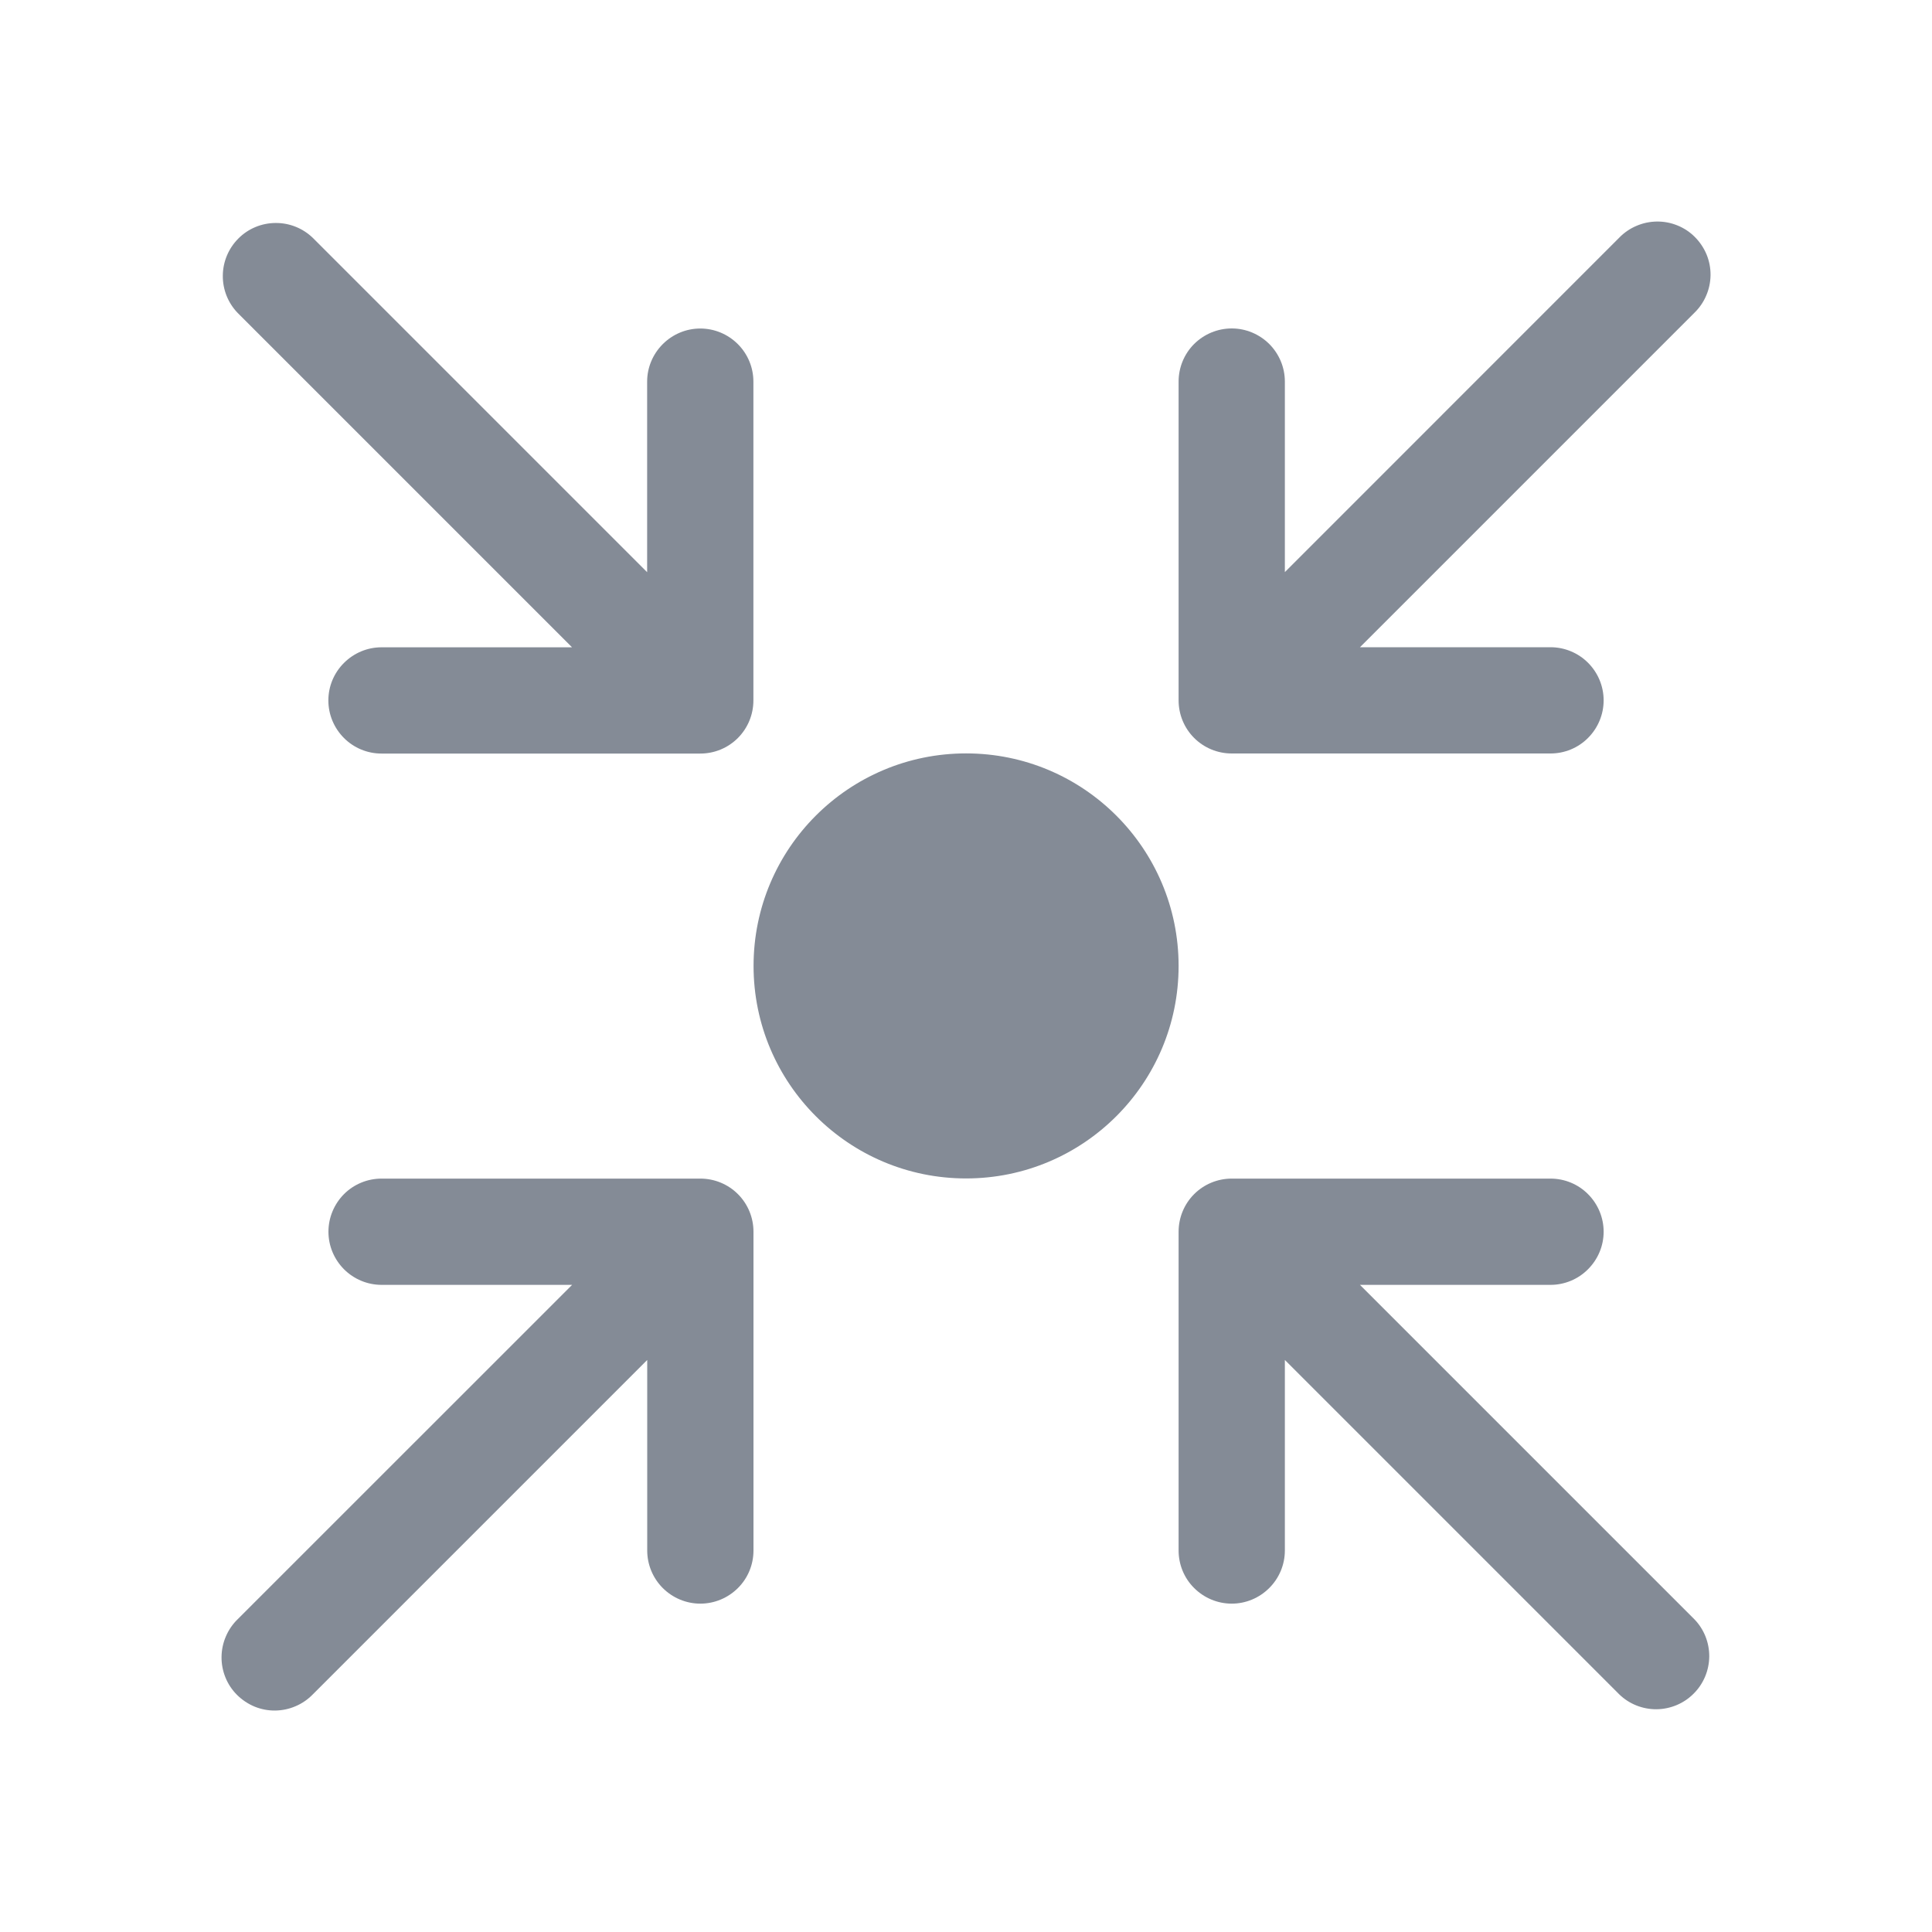 <svg width="24" height="24" viewBox="0 0 24 24" fill="none" xmlns="http://www.w3.org/2000/svg">
<path d="M7.106 8.041H4.739C4.564 8.041 4.397 8.111 4.273 8.235C4.149 8.358 4.079 8.526 4.079 8.701C4.079 8.876 4.149 9.044 4.273 9.168C4.397 9.292 4.564 9.361 4.739 9.361H8.699C8.875 9.361 9.042 9.292 9.166 9.168C9.29 9.044 9.359 8.876 9.359 8.701V4.741C9.359 4.566 9.29 4.399 9.166 4.275C9.042 4.151 8.875 4.081 8.699 4.081C8.524 4.081 8.357 4.151 8.233 4.275C8.109 4.399 8.039 4.566 8.039 4.741V7.108L3.886 2.955C3.762 2.835 3.595 2.768 3.422 2.77C3.249 2.771 3.083 2.84 2.961 2.963C2.839 3.085 2.769 3.251 2.768 3.424C2.766 3.597 2.833 3.764 2.953 3.888L7.106 8.041Z" fill="#848B96"/>
<path d="M8.7 14.641H4.74C4.565 14.641 4.397 14.71 4.273 14.834C4.15 14.958 4.08 15.126 4.08 15.301C4.08 15.476 4.15 15.643 4.273 15.767C4.397 15.891 4.565 15.961 4.74 15.961H7.107L2.953 20.114C2.89 20.175 2.84 20.248 2.806 20.328C2.771 20.409 2.753 20.495 2.752 20.583C2.751 20.671 2.768 20.758 2.801 20.839C2.834 20.92 2.883 20.994 2.945 21.055C3.007 21.117 3.081 21.166 3.162 21.2C3.243 21.233 3.33 21.25 3.418 21.249C3.505 21.248 3.592 21.23 3.672 21.195C3.753 21.161 3.826 21.11 3.887 21.047L8.04 16.894V19.261C8.04 19.436 8.11 19.604 8.233 19.727C8.357 19.851 8.525 19.921 8.7 19.921C8.875 19.921 9.043 19.851 9.167 19.727C9.291 19.604 9.36 19.436 9.36 19.261V15.301C9.36 15.126 9.291 14.958 9.167 14.834C9.043 14.71 8.875 14.641 8.7 14.641Z" fill="#848B96"/>
<path d="M15.301 9.36H19.261C19.436 9.36 19.604 9.291 19.727 9.167C19.851 9.043 19.921 8.875 19.921 8.7C19.921 8.525 19.851 8.357 19.727 8.233C19.604 8.11 19.436 8.04 19.261 8.04H16.894L21.047 3.887C21.11 3.826 21.161 3.753 21.195 3.672C21.23 3.592 21.248 3.505 21.249 3.418C21.25 3.33 21.233 3.243 21.2 3.162C21.166 3.081 21.117 3.007 21.055 2.945C20.994 2.883 20.92 2.834 20.839 2.801C20.758 2.768 20.671 2.751 20.583 2.752C20.495 2.753 20.409 2.771 20.328 2.806C20.248 2.84 20.175 2.89 20.114 2.953L15.961 7.107V4.74C15.961 4.565 15.891 4.397 15.767 4.273C15.643 4.15 15.476 4.08 15.301 4.08C15.126 4.08 14.958 4.15 14.834 4.273C14.71 4.397 14.641 4.565 14.641 4.74V8.7C14.641 8.875 14.71 9.043 14.834 9.167C14.958 9.291 15.126 9.36 15.301 9.36Z" fill="#848B96"/>
<path d="M16.894 15.961H19.261C19.436 15.961 19.604 15.891 19.727 15.767C19.851 15.643 19.921 15.476 19.921 15.301C19.921 15.126 19.851 14.958 19.727 14.834C19.604 14.71 19.436 14.641 19.261 14.641H15.301C15.126 14.641 14.958 14.71 14.834 14.834C14.71 14.958 14.641 15.126 14.641 15.301V19.261C14.641 19.436 14.71 19.604 14.834 19.727C14.958 19.851 15.126 19.921 15.301 19.921C15.476 19.921 15.643 19.851 15.767 19.727C15.891 19.604 15.961 19.436 15.961 19.261V16.894L20.114 21.047C20.238 21.168 20.405 21.234 20.578 21.233C20.751 21.231 20.917 21.162 21.039 21.039C21.162 20.917 21.231 20.751 21.233 20.578C21.234 20.405 21.168 20.238 21.047 20.114L16.894 15.961Z" fill="#848B96"/>
<path d="M12.001 14.639C13.459 14.639 14.641 13.457 14.641 11.999C14.641 10.541 13.459 9.359 12.001 9.359C10.543 9.359 9.361 10.541 9.361 11.999C9.361 13.457 10.543 14.639 12.001 14.639Z" fill="#848B96"/>
</svg>
